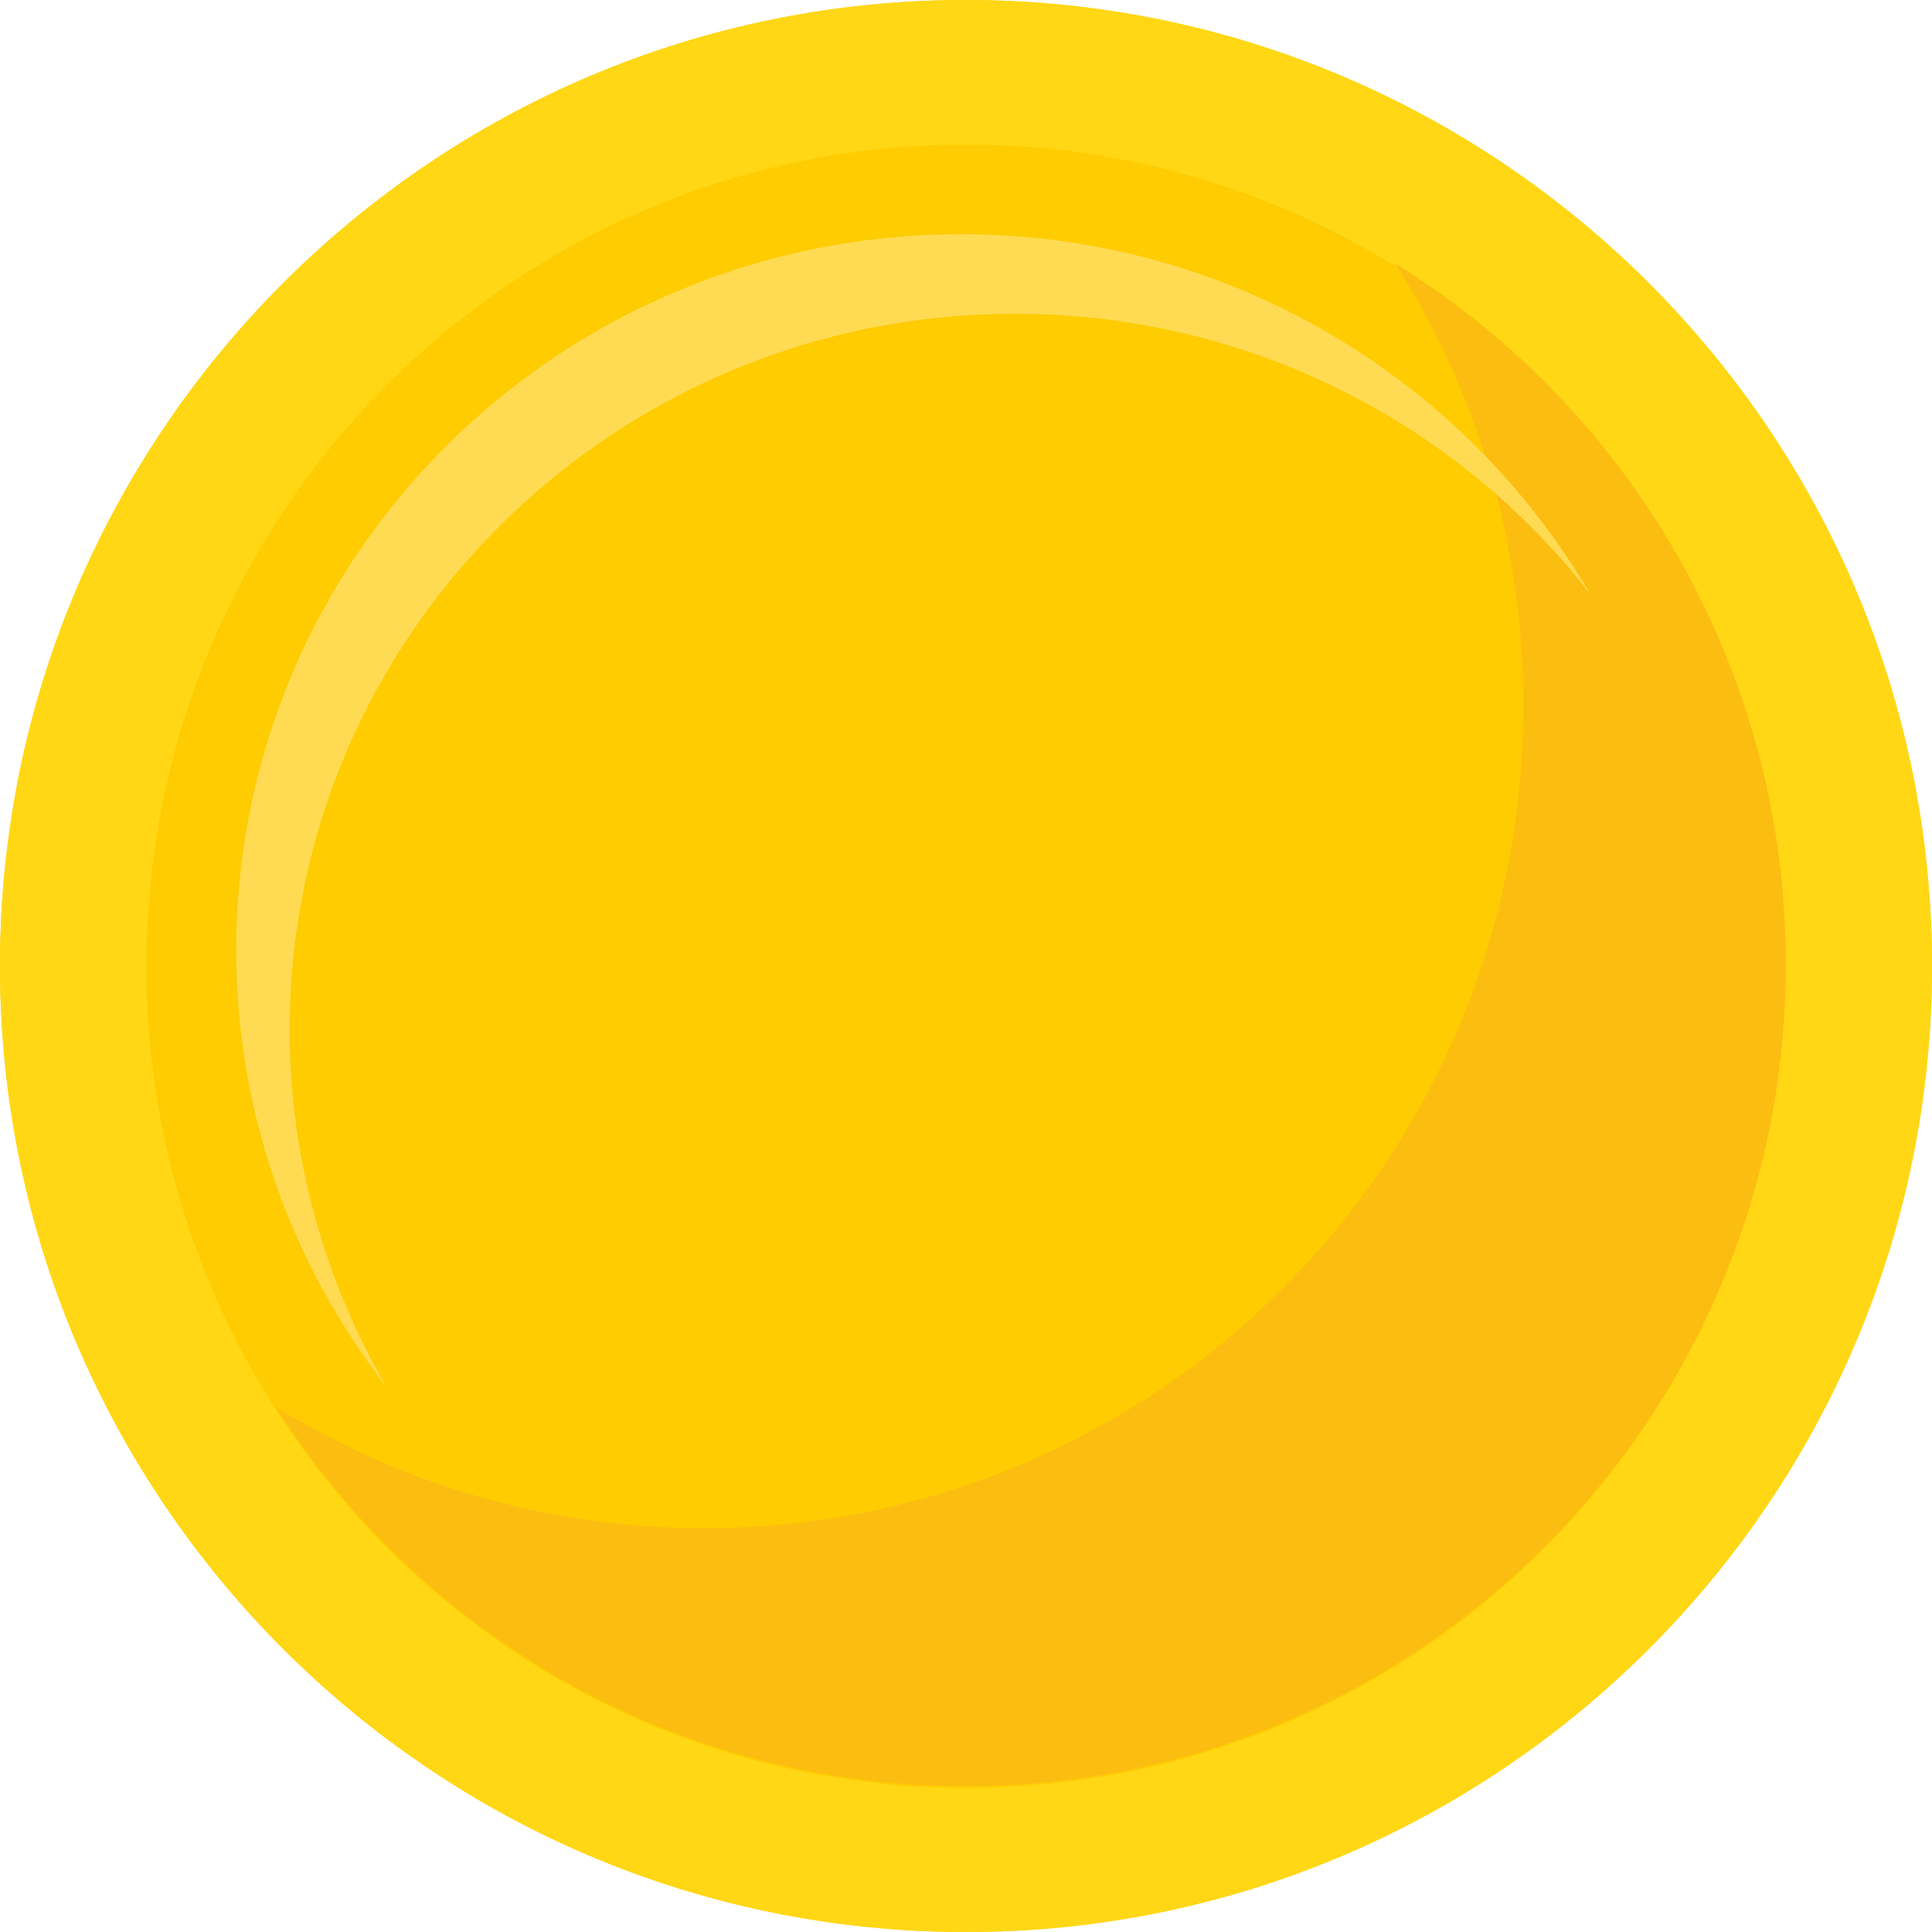 <svg xmlns="http://www.w3.org/2000/svg" xmlns:xlink="http://www.w3.org/1999/xlink" width="17" height="17" viewBox="0 0 17 17" fill="none"><g opacity="1" transform="translate(0 0)  rotate(0 8.5 8.5)"><path id="Fill 1" fill-rule="evenodd" style="fill:#FFD715" transform="translate(0 0)  rotate(0 8.5 8.5)" opacity="1" d="M17 8.5C17 13.19 13.19 17 8.5 17C3.81 17 0 13.19 0 8.5C0 3.81 3.81 0 8.5 0C13.19 0 17 3.81 17 8.5Z" /><path id="Fill 4" fill-rule="evenodd" style="fill:#FFCC01" transform="translate(1.288 1.272)  rotate(0 7.212 7.228)" opacity="1" d="M14.42 7.23C14.42 11.22 11.2 14.46 7.21 14.46C3.23 14.46 0 11.22 0 7.23C0 3.24 3.23 0 7.21 0C11.2 0 14.42 3.24 14.42 7.23Z" /><path id="Fill 6" fill-rule="evenodd" style="fill:#FCBD11" transform="translate(2.424 2.317)  rotate(0 6.644 6.701)" opacity="1" d="M0 10.06C1.1 10.74 2.39 11.13 3.77 11.13C7.76 11.13 10.98 7.89 10.98 3.9C10.98 2.46 10.57 1.12 9.85 0C11.91 1.27 13.29 3.56 13.29 6.17C13.29 10.16 10.06 13.4 6.08 13.4C3.52 13.4 1.28 12.07 0 10.06Z" /><path id="Fill 8" fill-rule="evenodd" style="fill:#FFDB53" transform="translate(2.079 2.061)  rotate(0 5.953 5.068)" opacity="1" d="M6.38 0C8.74 0 10.8 1.27 11.91 3.16C10.74 1.66 8.91 0.7 6.85 0.7C3.33 0.7 0.47 3.52 0.47 7C0.47 8.14 0.78 9.21 1.32 10.14C0.49 9.07 0 7.74 0 6.3C0 2.82 2.85 0 6.38 0Z" /><g opacity="1" transform="translate(0 0)  rotate(0 8.5 8.5)"><path id="Fill 1" fill-rule="evenodd" style="fill:#FFD715" transform="translate(0 0)  rotate(0 8.5 8.5)" opacity="1" d="M17 8.5C17 13.19 13.19 17 8.5 17C3.81 17 0 13.19 0 8.5C0 3.81 3.81 0 8.5 0C13.19 0 17 3.81 17 8.5Z" /><path id="Fill 4" fill-rule="evenodd" style="fill:#FFCC01" transform="translate(1.288 1.272)  rotate(0 7.212 7.228)" opacity="1" d="M14.42 7.23C14.42 11.22 11.2 14.46 7.21 14.46C3.23 14.46 0 11.22 0 7.23C0 3.24 3.23 0 7.21 0C11.2 0 14.42 3.24 14.42 7.23Z" /><path id="Fill 6" fill-rule="evenodd" style="fill:#FCBD11" transform="translate(2.424 2.317)  rotate(0 6.644 6.701)" opacity="1" d="M0 10.06C1.1 10.74 2.39 11.13 3.77 11.13C7.76 11.13 10.98 7.89 10.98 3.9C10.98 2.46 10.57 1.12 9.85 0C11.91 1.27 13.29 3.56 13.29 6.17C13.29 10.16 10.06 13.4 6.08 13.4C3.52 13.4 1.28 12.07 0 10.06Z" /><path id="Fill 8" fill-rule="evenodd" style="fill:#FFDB53" transform="translate(2.079 2.061)  rotate(0 5.953 5.068)" opacity="1" d="M6.38 0C8.74 0 10.8 1.27 11.91 3.16C10.74 1.66 8.91 0.7 6.85 0.7C3.33 0.7 0.47 3.52 0.47 7C0.47 8.14 0.78 9.21 1.32 10.14C0.49 9.07 0 7.74 0 6.3C0 2.82 2.85 0 6.38 0Z" /></g></g></svg>